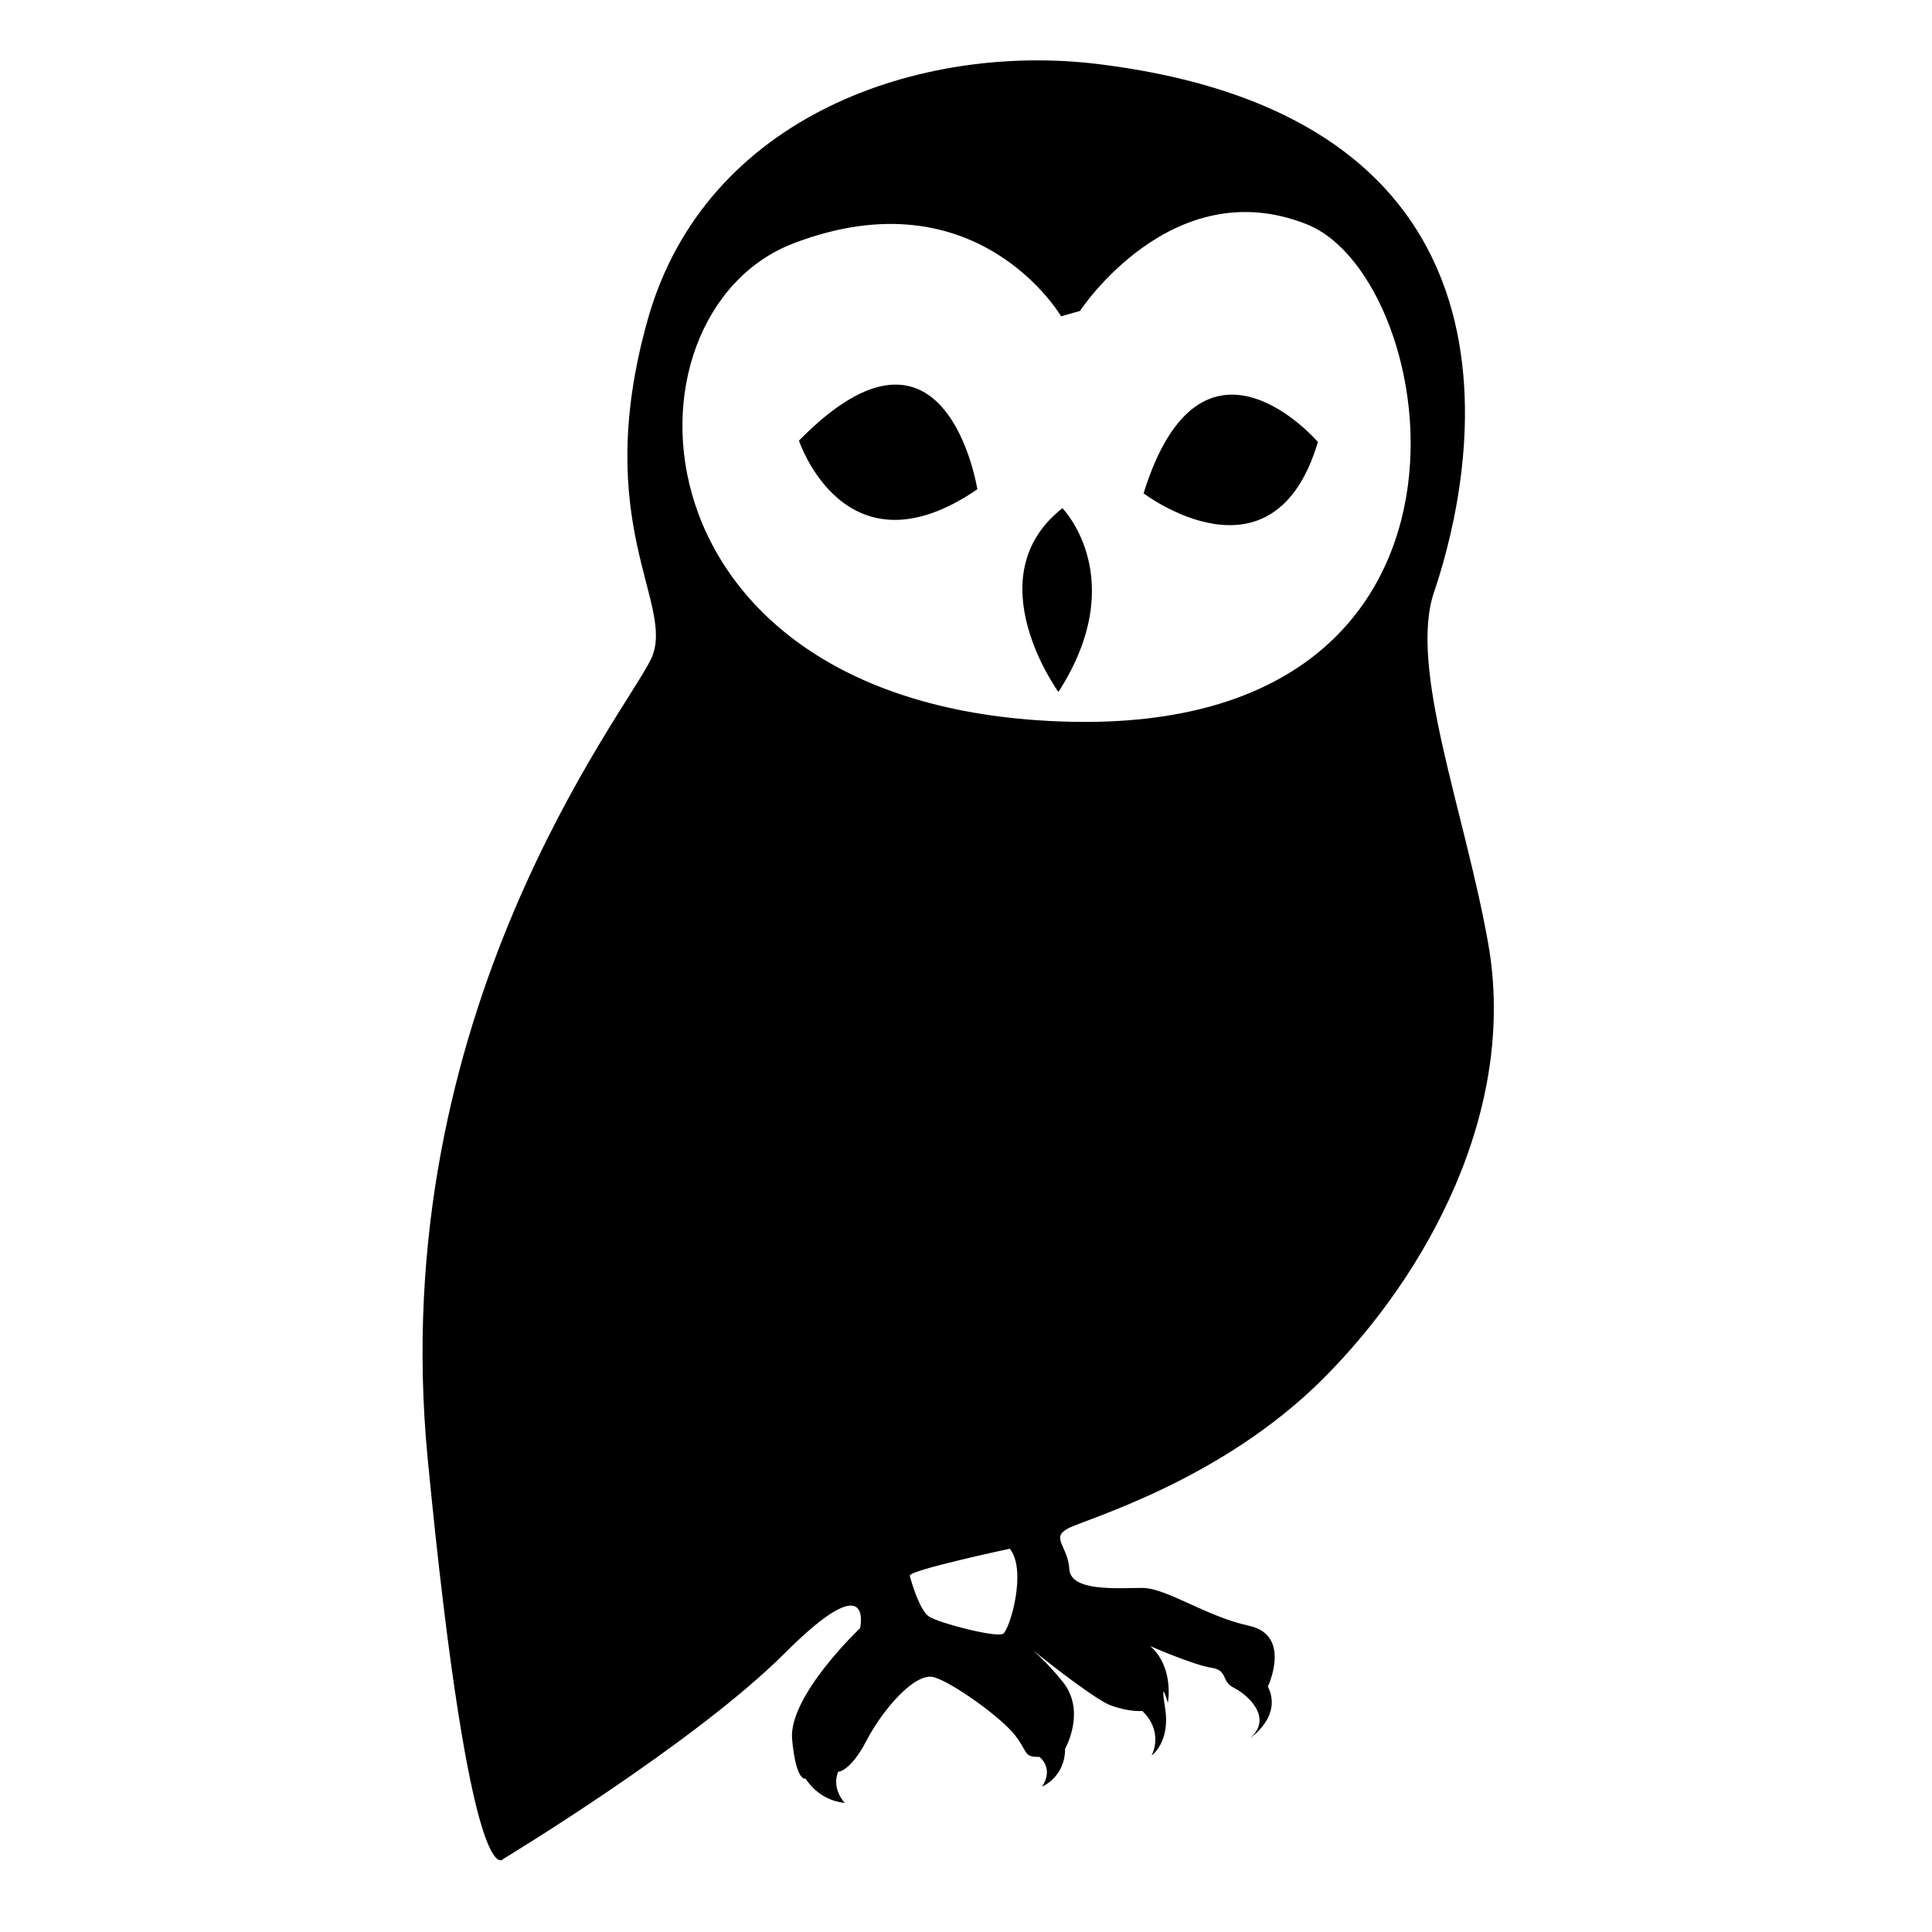 <svg xmlns="http://www.w3.org/2000/svg" xmlns:xlink="http://www.w3.org/1999/xlink" version="1.2" baseProfile="tiny" x="0px" y="0px" viewBox="0 0 32 32" xml:space="preserve"><path d="M18.941,8.171c0.963-3.089,2.888-0.851,2.888-0.851C21.09,9.805,18.941,8.171,18.941,8.171z M16.188,8.104  c0,0-0.515-3.29-2.955-0.806C13.234,7.298,13.995,9.604,16.188,8.104z M17.531,11.461c1.209-1.88,0.066-3.044,0.066-3.044  C16.144,9.559,17.531,11.461,17.531,11.461z M10.786,10.909c0.418-0.895-1.015-2.209-0.059-5.611  c0.955-3.402,4.548-4.595,7.46-4.237c7.908,0.97,5.991,7.49,5.566,8.744c-0.426,1.253,0.503,3.612,0.896,5.82  c0.492,2.775-1.03,5.506-2.731,7.208s-3.939,2.327-4.23,2.484c-0.291,0.156,0,0.291,0.023,0.671  c0.021,0.381,0.805,0.313,1.208,0.313s1.052,0.471,1.769,0.627C21.403,27.084,21,27.935,21,27.935  c0.246,0.493-0.291,0.851-0.291,0.851c0.381-0.335-0.044-0.716-0.268-0.828c-0.225-0.111-0.09-0.291-0.381-0.336  c-0.291-0.044-1.008-0.357-1.008-0.357c0.403,0.357,0.291,0.939,0.291,0.939s-0.134-0.47-0.045,0.09  c0.09,0.56-0.223,0.783-0.223,0.783c0.201-0.447-0.157-0.738-0.157-0.738s-0.202,0.022-0.515-0.09  c-0.229-0.081-0.926-0.621-1.291-0.912c0.127,0.112,0.294,0.277,0.484,0.51c0.404,0.492,0.045,1.119,0.045,1.119  c0,0.47-0.38,0.626-0.38,0.626c0.201-0.313-0.045-0.492-0.045-0.492c-0.269,0-0.179-0.067-0.403-0.358  c-0.224-0.29-1.03-0.872-1.343-0.962c-0.313-0.09-0.851,0.537-1.119,1.052s-0.47,0.515-0.47,0.515  c-0.112,0.291,0.112,0.515,0.112,0.515c-0.448-0.044-0.649-0.402-0.649-0.402s-0.157,0.067-0.224-0.649  c-0.067-0.716,1.126-1.844,1.126-1.844s0.239-1.074-1.253,0.42c-1.493,1.491-4.656,3.402-4.656,3.402s-0.537,0.774-1.253-6.626  C6.369,16.759,10.369,11.805,10.786,10.909z M15.382,26.771c0.157,0.111,1.119,0.357,1.231,0.29  c0.112-0.066,0.403-1.052,0.112-1.409c0,0-1.679,0.357-1.656,0.447C15.091,26.189,15.226,26.659,15.382,26.771z M17.711,11.954  c7.386,0.179,6.177-7.342,3.938-8.237c-2.238-0.896-3.761,1.433-3.761,1.433l-0.313,0.089c0,0-1.388-2.373-4.432-1.208  C10.1,5.194,10.324,11.774,17.711,11.954z"></path></svg>
